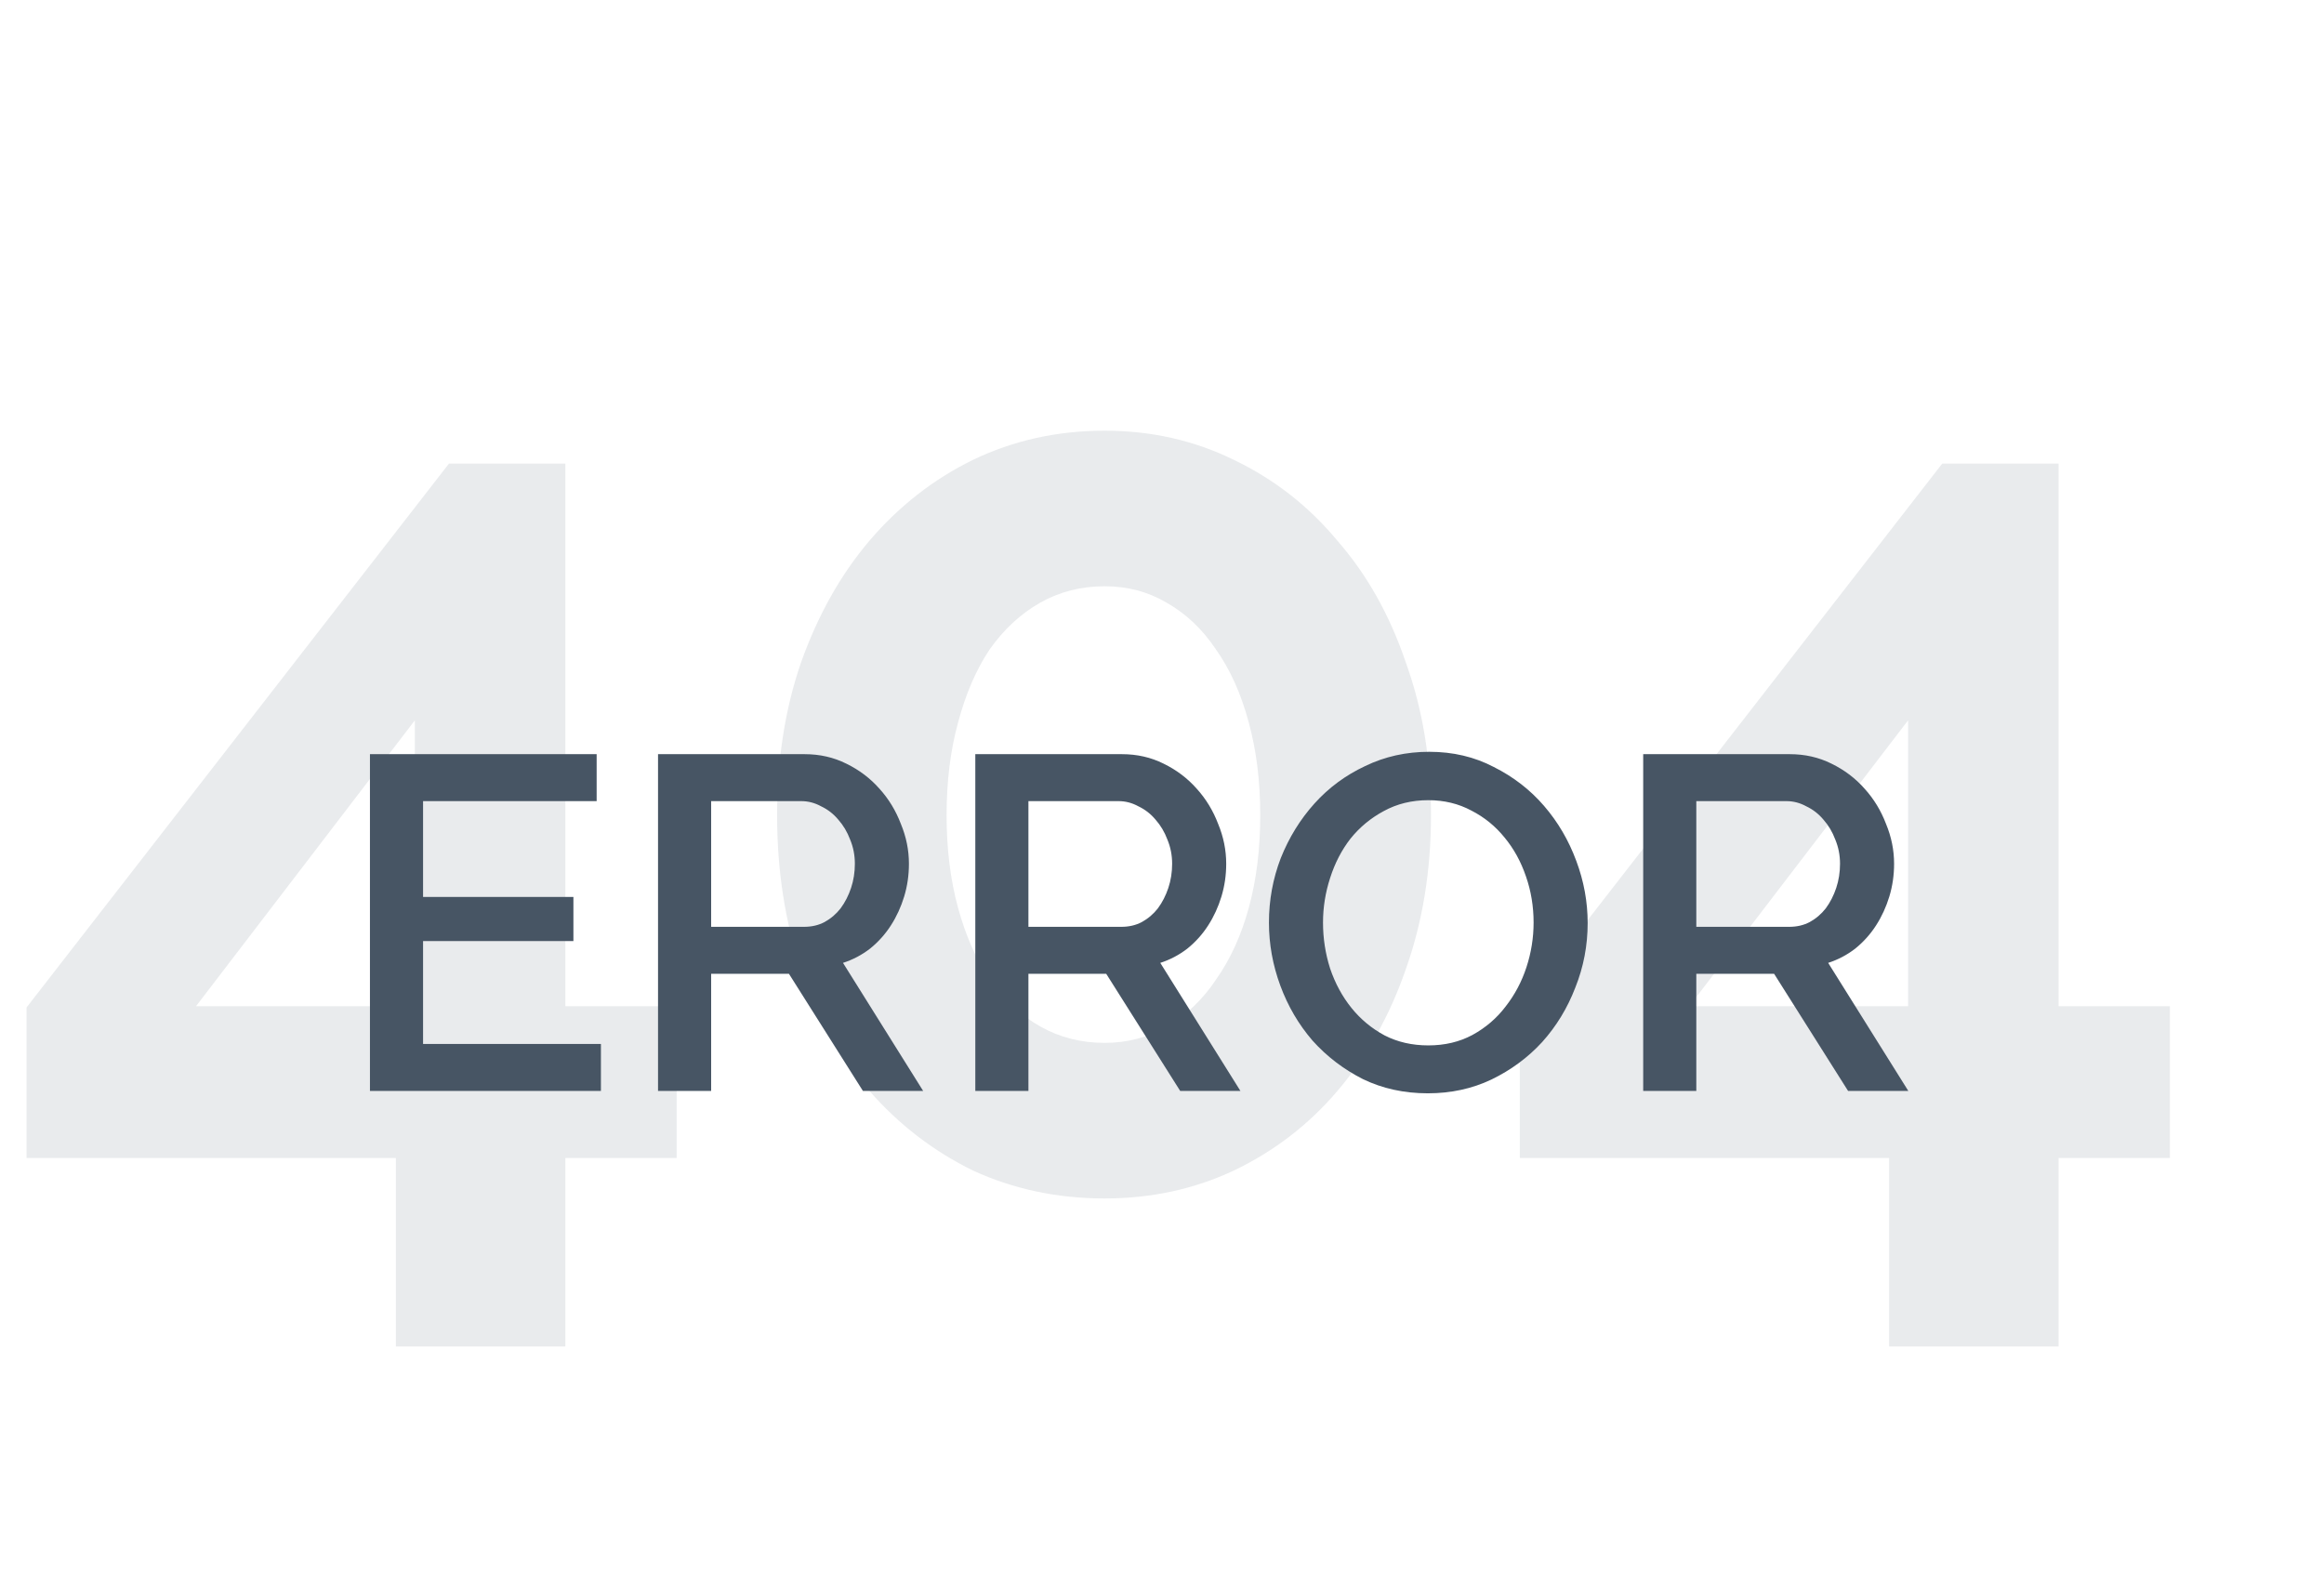<svg width="294" height="199" viewBox="0 0 294 199" fill="none" xmlns="http://www.w3.org/2000/svg">
<path d="M50.08 170.32V146.48H3.36V127.44L56.8 58.64H71.52V127.28H85.6V146.48H71.52V170.32H50.08ZM24.8 127.28H52.48V91.12L24.8 127.28ZM181.029 103.12C181.029 110.16 179.962 116.667 177.829 122.64C175.802 128.507 172.922 133.627 169.189 138C165.562 142.267 161.189 145.627 156.069 148.08C151.055 150.427 145.615 151.6 139.749 151.6C133.775 151.6 128.229 150.427 123.109 148.08C118.095 145.627 113.722 142.267 109.989 138C106.362 133.627 103.482 128.507 101.349 122.64C99.322 116.667 98.309 110.16 98.309 103.12C98.309 96.08 99.322 89.627 101.349 83.76C103.482 77.787 106.362 72.667 109.989 68.4C113.722 64.027 118.095 60.613 123.109 58.16C128.229 55.707 133.775 54.48 139.749 54.48C145.615 54.48 151.055 55.707 156.069 58.16C161.189 60.613 165.562 64.027 169.189 68.4C172.922 72.667 175.802 77.787 177.829 83.76C179.962 89.627 181.029 96.08 181.029 103.12ZM159.429 103.12C159.429 98.853 158.949 94.96 157.989 91.44C157.029 87.813 155.642 84.72 153.829 82.16C152.122 79.6 150.042 77.627 147.589 76.24C145.242 74.853 142.629 74.16 139.749 74.16C136.762 74.16 134.042 74.853 131.589 76.24C129.135 77.627 127.002 79.6 125.189 82.16C123.482 84.72 122.149 87.813 121.189 91.44C120.229 94.96 119.749 98.853 119.749 103.12C119.749 107.387 120.229 111.28 121.189 114.8C122.149 118.32 123.482 121.36 125.189 123.92C127.002 126.48 129.135 128.453 131.589 129.84C134.042 131.227 136.762 131.92 139.749 131.92C142.629 131.92 145.242 131.227 147.589 129.84C150.042 128.453 152.122 126.48 153.829 123.92C155.642 121.36 157.029 118.32 157.989 114.8C158.949 111.28 159.429 107.387 159.429 103.12ZM238.986 170.32V146.48H192.266V127.44L245.706 58.64H260.426V127.28H274.506V146.48H260.426V170.32H238.986ZM213.706 127.28H241.386V91.12L213.706 127.28Z" fill="#475564" fill-opacity="0.12"/>
<path d="M76.02 132.06V138H46.8V95.4H75.48V101.34H53.52V113.46H72.54V119.04H53.52V132.06H76.02ZM83.245 138V95.4H101.785C103.705 95.4 105.465 95.8 107.065 96.6C108.705 97.4 110.105 98.46 111.265 99.78C112.425 101.06 113.325 102.54 113.965 104.22C114.645 105.86 114.985 107.54 114.985 109.26C114.985 110.7 114.785 112.08 114.385 113.4C113.985 114.72 113.425 115.94 112.705 117.06C111.985 118.18 111.105 119.16 110.065 120C109.025 120.8 107.885 121.4 106.645 121.8L116.785 138H109.165L99.805 123.18H89.965V138H83.245ZM89.965 117.24H101.725C102.685 117.24 103.545 117.04 104.305 116.64C105.105 116.2 105.785 115.62 106.345 114.9C106.905 114.14 107.345 113.28 107.665 112.32C107.985 111.36 108.145 110.34 108.145 109.26C108.145 108.18 107.945 107.16 107.545 106.2C107.185 105.24 106.685 104.4 106.045 103.68C105.445 102.96 104.725 102.4 103.885 102C103.085 101.56 102.245 101.34 101.365 101.34H89.965V117.24ZM123.382 138V95.4H141.922C143.842 95.4 145.602 95.8 147.202 96.6C148.842 97.4 150.242 98.46 151.402 99.78C152.562 101.06 153.462 102.54 154.102 104.22C154.782 105.86 155.122 107.54 155.122 109.26C155.122 110.7 154.922 112.08 154.522 113.4C154.122 114.72 153.562 115.94 152.842 117.06C152.122 118.18 151.242 119.16 150.202 120C149.162 120.8 148.022 121.4 146.782 121.8L156.922 138H149.302L139.942 123.18H130.102V138H123.382ZM130.102 117.24H141.862C142.822 117.24 143.682 117.04 144.442 116.64C145.242 116.2 145.922 115.62 146.482 114.9C147.042 114.14 147.482 113.28 147.802 112.32C148.122 111.36 148.282 110.34 148.282 109.26C148.282 108.18 148.082 107.16 147.682 106.2C147.322 105.24 146.822 104.4 146.182 103.68C145.582 102.96 144.862 102.4 144.022 102C143.222 101.56 142.382 101.34 141.502 101.34H130.102V117.24ZM180.629 138.3C177.629 138.3 174.889 137.7 172.409 136.5C169.969 135.26 167.849 133.64 166.049 131.64C164.289 129.6 162.929 127.28 161.969 124.68C161.009 122.08 160.529 119.42 160.529 116.7C160.529 113.86 161.029 111.14 162.029 108.54C163.069 105.94 164.489 103.64 166.289 101.64C168.089 99.64 170.229 98.06 172.709 96.9C175.189 95.7 177.889 95.1 180.809 95.1C183.809 95.1 186.529 95.74 188.969 97.02C191.449 98.26 193.569 99.9 195.329 101.94C197.089 103.98 198.449 106.3 199.409 108.9C200.369 111.46 200.849 114.08 200.849 116.76C200.849 119.6 200.329 122.32 199.289 124.92C198.289 127.52 196.889 129.82 195.089 131.82C193.289 133.78 191.149 135.36 188.669 136.56C186.229 137.72 183.549 138.3 180.629 138.3ZM167.369 116.7C167.369 118.7 167.669 120.64 168.269 122.52C168.909 124.4 169.809 126.06 170.969 127.5C172.129 128.94 173.529 130.1 175.169 130.98C176.809 131.82 178.649 132.24 180.689 132.24C182.769 132.24 184.629 131.8 186.269 130.92C187.949 130 189.349 128.8 190.469 127.32C191.629 125.84 192.509 124.18 193.109 122.34C193.709 120.5 194.009 118.62 194.009 116.7C194.009 114.66 193.689 112.72 193.049 110.88C192.409 109 191.509 107.36 190.349 105.96C189.189 104.52 187.789 103.38 186.149 102.54C184.509 101.66 182.689 101.22 180.689 101.22C178.609 101.22 176.729 101.68 175.049 102.6C173.409 103.48 172.009 104.64 170.849 106.08C169.729 107.52 168.869 109.18 168.269 111.06C167.669 112.9 167.369 114.78 167.369 116.7ZM207.874 138V95.4H226.414C228.334 95.4 230.094 95.8 231.694 96.6C233.334 97.4 234.734 98.46 235.894 99.78C237.054 101.06 237.954 102.54 238.594 104.22C239.274 105.86 239.614 107.54 239.614 109.26C239.614 110.7 239.414 112.08 239.014 113.4C238.614 114.72 238.054 115.94 237.334 117.06C236.614 118.18 235.734 119.16 234.694 120C233.654 120.8 232.514 121.4 231.274 121.8L241.414 138H233.794L224.434 123.18H214.594V138H207.874ZM214.594 117.24H226.354C227.314 117.24 228.174 117.04 228.934 116.64C229.734 116.2 230.414 115.62 230.974 114.9C231.534 114.14 231.974 113.28 232.294 112.32C232.614 111.36 232.774 110.34 232.774 109.26C232.774 108.18 232.574 107.16 232.174 106.2C231.814 105.24 231.314 104.4 230.674 103.68C230.074 102.96 229.354 102.4 228.514 102C227.714 101.56 226.874 101.34 225.994 101.34H214.594V117.24Z" fill="#475564"/>
</svg>
